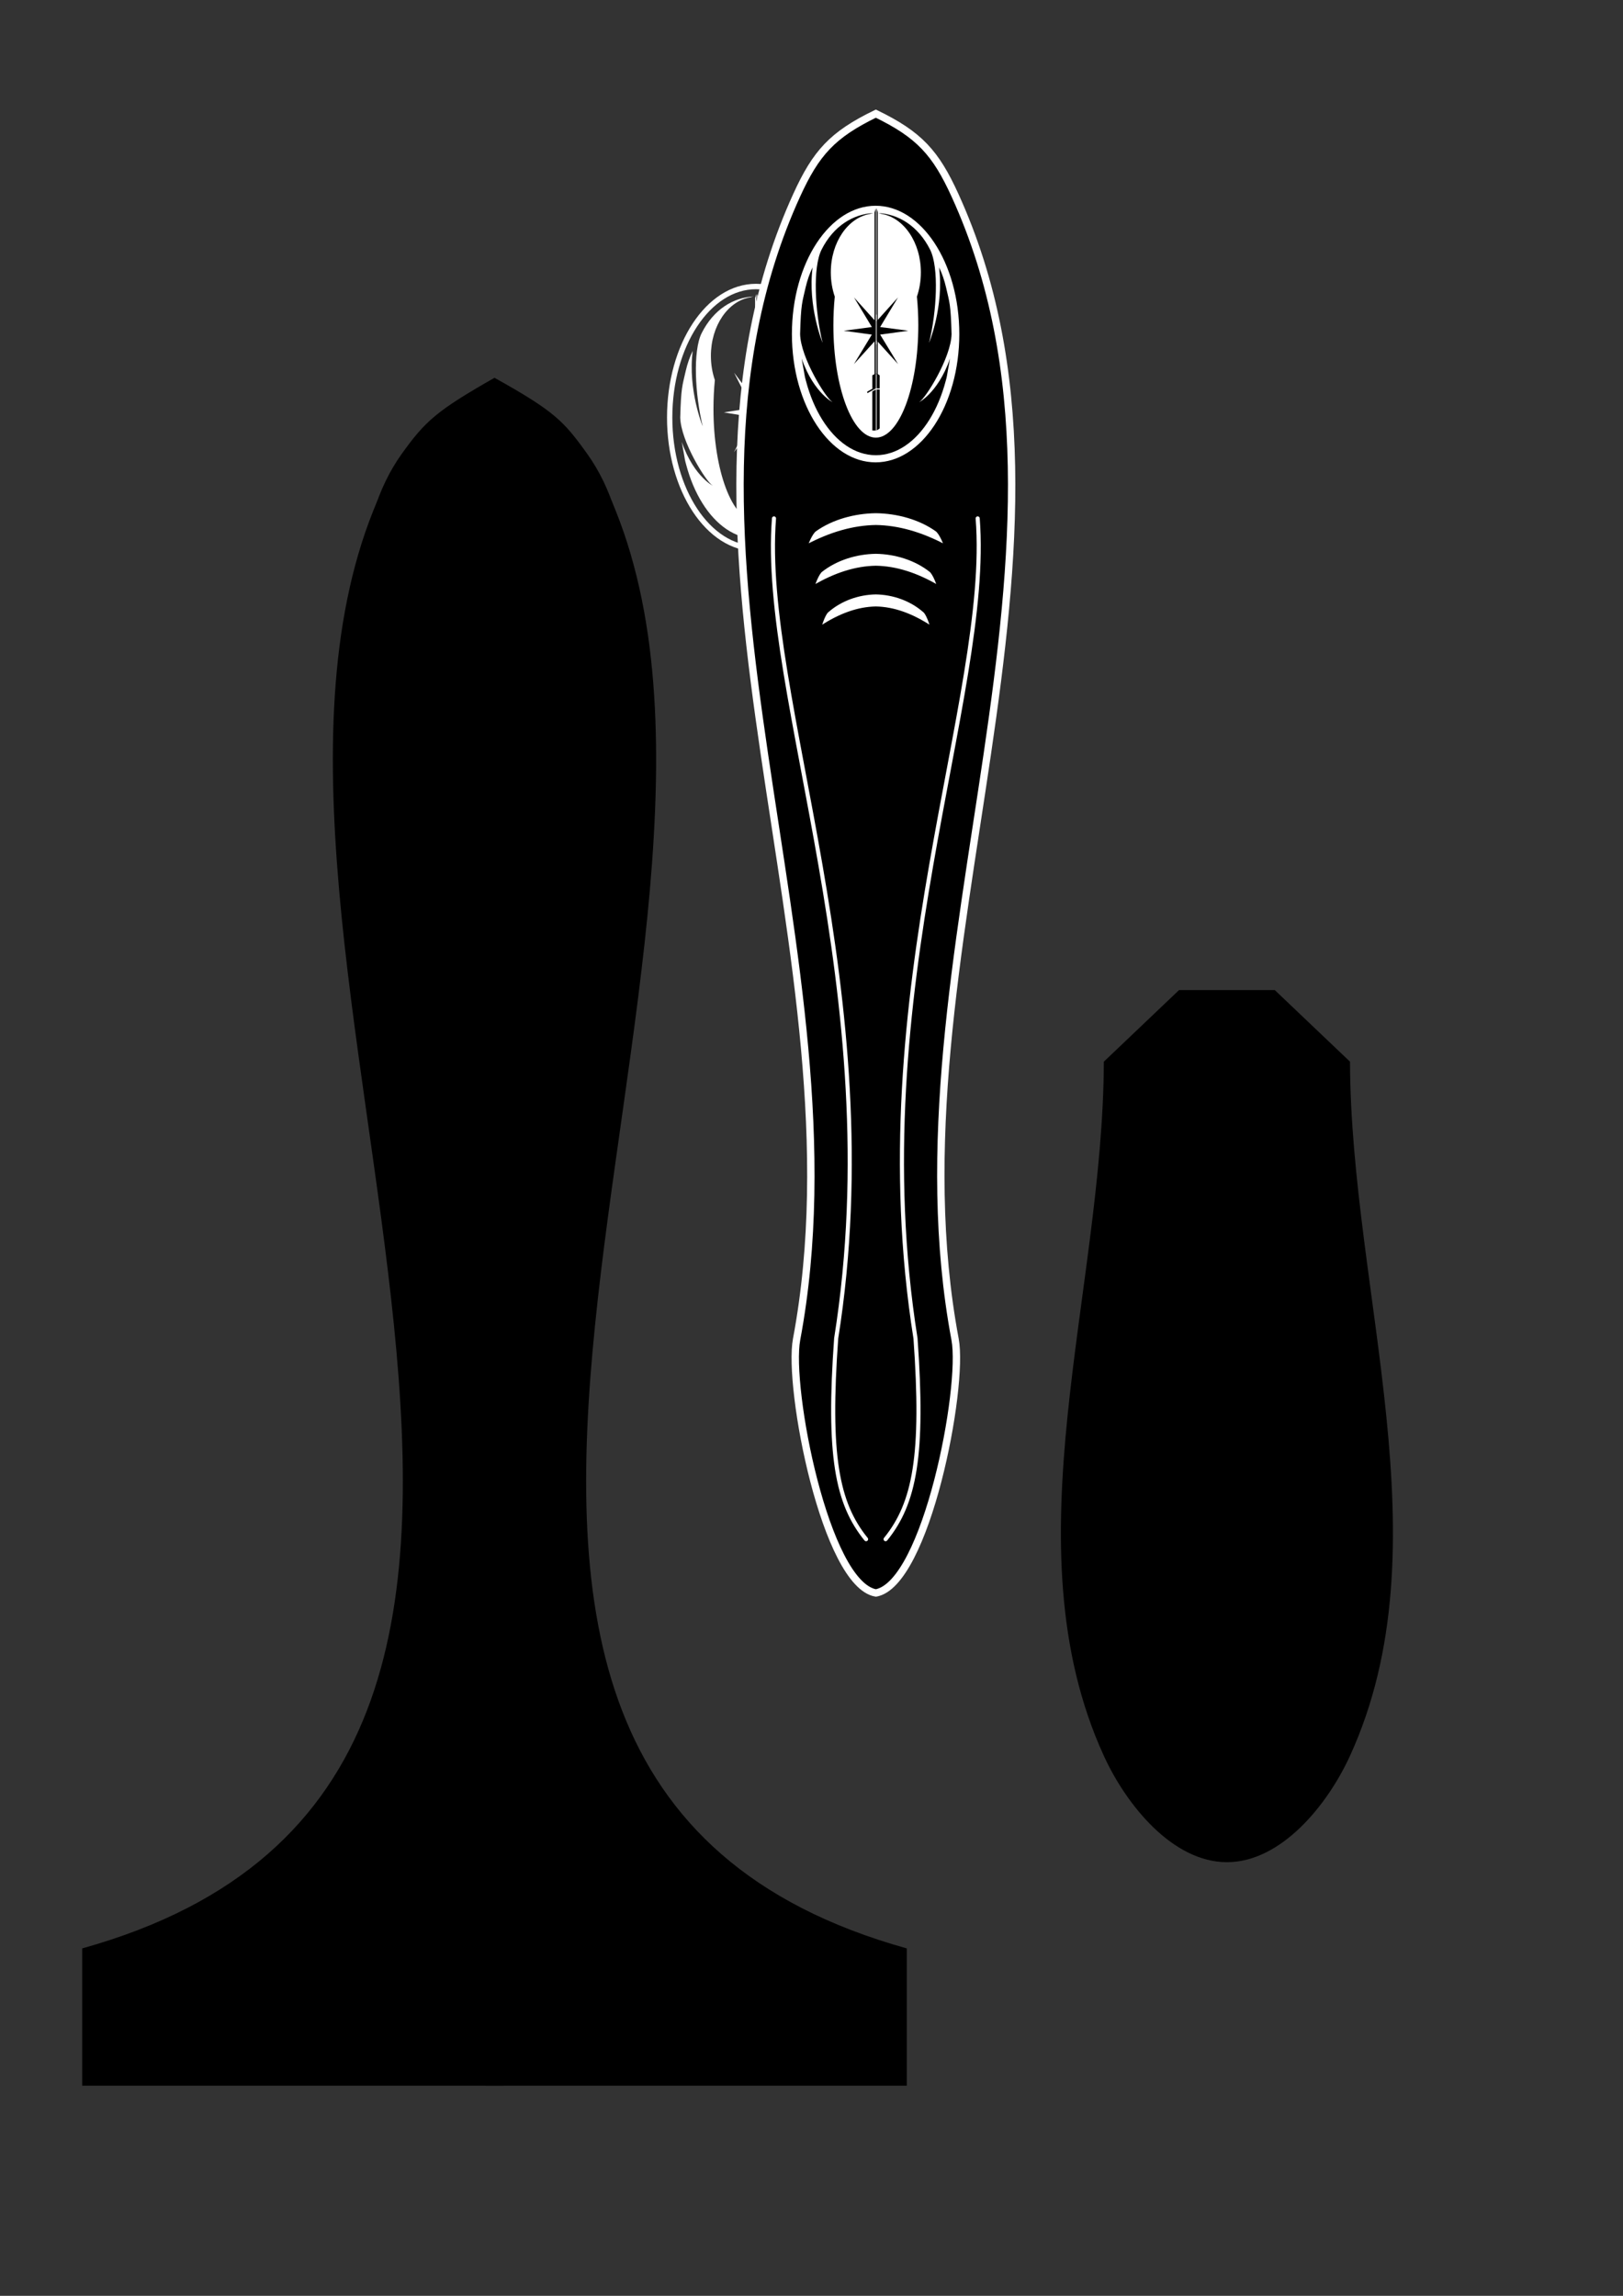 <?xml version="1.0" encoding="UTF-8" standalone="no"?>
<!-- Created with Inkscape (http://www.inkscape.org/) -->

<svg
   xmlns:dc="http://purl.org/dc/elements/1.1/"
   xmlns:cc="http://creativecommons.org/ns#"
   xmlns:rdf="http://www.w3.org/1999/02/22-rdf-syntax-ns#"
   xmlns:svg="http://www.w3.org/2000/svg"
   xmlns="http://www.w3.org/2000/svg"
   xmlns:sodipodi="http://sodipodi.sourceforge.net/DTD/sodipodi-0.dtd"
   xmlns:inkscape="http://www.inkscape.org/namespaces/inkscape"
   sodipodi:docname="LightsaberHiltTemplate.svg"
   inkscape:version="0.48.4 r9939"
   version="1.1"
   id="svg2"
   height="297mm"
   width="210mm">
  <rect width="100%" height="100%" fill="#333333" stroke="none"/>
  <sodipodi:namedview
     id="base"
     pagecolor="#ffffff"
     bordercolor="#666666"
     borderopacity="1.0"
     inkscape:pageopacity="0.0"
     inkscape:pageshadow="2"
     inkscape:zoom="0.5"
     inkscape:cx="15.12918"
     inkscape:cy="662.98578"
     inkscape:document-units="px"
     inkscape:current-layer="layer1"
     showgrid="false"
     inkscape:window-width="1920"
     inkscape:window-height="1138"
     inkscape:window-x="1592"
     inkscape:window-y="-8"
     inkscape:window-maximized="1" />
  <defs
     id="defs4">
    <inkscape:perspective
       sodipodi:type="inkscape:persp3d"
       inkscape:vp_x="0 : 526.18109 : 1"
       inkscape:vp_y="0 : 1000 : 0"
       inkscape:vp_z="744.09448 : 526.18109 : 1"
       inkscape:persp3d-origin="372.04724 : 350.78739 : 1"
       id="perspective34091" />
    <marker
       style="overflow:visible"
       id="Tail"
       refX="0.0"
       refY="0.0"
       orient="auto"
       inkscape:stockid="Tail">
      <g
         transform="scale(-1.2)"
         id="g3844">
        <path
           style="fill:none;fill-rule:evenodd;stroke:#000000;stroke-width:0.8;stroke-linecap:round"
           d="M -3.805,-3.959 L 0.544,0"
           id="path3846" />
        <path
           style="fill:none;fill-rule:evenodd;stroke:#000000;stroke-width:0.8;stroke-linecap:round"
           d="M -1.287,-3.959 L 3.062,0"
           id="path3848" />
        <path
           style="fill:none;fill-rule:evenodd;stroke:#000000;stroke-width:0.8;stroke-linecap:round"
           d="M 1.305,-3.959 L 5.654,0"
           id="path3850" />
        <path
           style="fill:none;fill-rule:evenodd;stroke:#000000;stroke-width:0.8;stroke-linecap:round"
           d="M -3.805,4.178 L 0.544,0.22"
           id="path3852" />
        <path
           style="fill:none;fill-rule:evenodd;stroke:#000000;stroke-width:0.8;stroke-linecap:round"
           d="M -1.287,4.178 L 3.062,0.22"
           id="path3854" />
        <path
           style="fill:none;fill-rule:evenodd;stroke:#000000;stroke-width:0.8;stroke-linecap:round"
           d="M 1.305,4.178 L 5.654,0.22"
           id="path3856" />
      </g>
    </marker>
    <marker
       style="overflow:visible;"
       id="Arrow1Mend"
       refX="0.0"
       refY="0.0"
       orient="auto"
       inkscape:stockid="Arrow1Mend">
      <path
         transform="scale(0.4) rotate(180) translate(10,0)"
         style="fill-rule:evenodd;stroke:#000000;stroke-width:1.0pt;"
         d="M 0.0,0.0 L 5.0,-5.0 L -12.5,0.0 L 5.0,5.0 L 0.0,0.0 z "
         id="path3817" />
    </marker>
  </defs>
  <g
     inkscape:label="Ebene 1"
     inkscape:groupmode="layer"
     id="layer1">
    <g
       transform="matrix(0.651,0,0,0.687,516.082,-74.999)"
       id="g3864">
      <path
         sodipodi:nodetypes="sssscss"
         inkscape:connector-curvature="0"
         id="path3006-4"
         d="m 1430.459,432.115 c 0,72.188 -44.177,130.708 -98.673,130.708 -54.496,0 -98.673,-58.52 -98.673,-130.708 0,-36.094 11.044,-68.771 28.901,-92.425 17.856,-23.654 26.462,-30.891 69.772,-54.284 44.918,23.75 51.916,30.63 69.772,54.284 17.856,23.654 28.901,56.331 28.901,92.425 z"
         style="fill:#000000;fill-opacity:1;stroke:none" />
      <path
         style="fill:#000000;fill-opacity:1;stroke:none"
         d="m 1325.209,372.362 94.286,0 c 144.199,316.889 -250.712,906.03 222,1030.857 l 0,97.714 -316.286,0 z"
         id="rect3045"
         inkscape:connector-curvature="0"
         sodipodi:nodetypes="cccccc" />
      <path
         style="fill:#000000;fill-opacity:1;stroke:none"
         d="m 1338.362,372.362 -94.286,0 c -144.199,316.889 250.712,906.03 -222,1030.857 l 0,97.714 316.286,0 z"
         id="rect3045-1"
         inkscape:connector-curvature="0"
         sodipodi:nodetypes="cccccc" />
    </g>
    <path
       id="rect3974"
       d="m 1383.079,143.032 c -21.218,10.425 -29.23,19.368 -38.75,40.5 -77.032,170.999 34.984,377.077 0,565.844 -4.43,23.904 14.085,121.049 38.75,125.438 24.665,-4.388 43.18,-101.534 38.75,-125.438 -34.984,-188.767 77.032,-394.845 0,-565.844 -9.52,-21.132 -17.532,-30.075 -38.75,-40.5 z"
       style="fill:#666666;fill-opacity:1;stroke:none"
       inkscape:connector-curvature="0" />
    <g
       transform="translate(-1089.378,-612.125)"
       id="g4904-1">
      <path
         transform="matrix(0.957,0,0,0.957,-58.026,-30.29)"
         d="m 738.422,581.631 c 0,159.557 -129.347,288.904 -288.904,288.904 -159.557,0 -288.904,-129.347 -288.904,-288.904 0,-159.557 129.347,-288.904 288.904,-288.904 159.557,0 288.904,129.347 288.904,288.904 z"
         sodipodi:ry="288.90363"
         sodipodi:rx="288.90363"
         sodipodi:cy="581.6311"
         sodipodi:cx="449.51788"
         id="path3119-7"
         style="fill:#000000;fill-opacity:0;stroke:none"
         sodipodi:type="arc" />
      <path
         id="path2985-4"
         d="m 364.469,265.744 c -70.721,1.985 -139.031,27.621 -180.469,78.656 -31.009,38.191 -23.203,132.858 3.562,200.375 0.488,1.232 -52.252,-78.213 -34.625,-162.125 -9.6,11.734 -18.763,28.022 -24.469,43.719 -11.561,31.803 -15.967,34.071 -18.875,99.75 2.145,51.37 89.597,137.798 111.469,145.844 10.789,3.969 -63.053,-15.878 -106.125,-93.344 14.506,48.804 8.64,33.325 15.281,48.906 13.282,31.162 32.504,59.211 56.25,82.781 47.492,47.141 113.094,76.312 185.562,76.312 l 0.031,0 c 72.468,0 138.07,-29.172 185.562,-76.312 23.746,-23.57 42.968,-51.619 56.25,-82.781 6.641,-15.581 0.775,-0.102 15.281,-48.906 -43.072,77.465 -116.914,97.312 -106.125,93.344 21.872,-8.045 109.324,-94.474 111.469,-145.844 -2.908,-65.679 -7.314,-67.947 -18.875,-99.75 -5.706,-15.697 -14.868,-31.985 -24.469,-43.719 17.627,83.912 -35.113,163.357 -34.625,162.125 26.766,-67.517 34.571,-162.184 3.562,-200.375 -41.438,-51.035 -109.748,-76.671 -180.469,-78.656 3.869,0.322 7.684,0.915 11.469,1.719 77.216,7.631 137.031,61.059 137.031,125.875 0,18.584 -4.915,36.252 -13.75,52.156 3.151,19.676 4.844,40.326 4.844,61.625 0,133.477 -65.893,241.688 -147.156,241.688 l -0.031,0 c -81.263,0 -147.156,-108.211 -147.156,-241.688 0,-21.299 1.693,-41.949 4.844,-61.625 -8.835,-15.904 -13.75,-33.572 -13.75,-52.156 0,-64.816 59.815,-118.244 137.031,-125.875 3.785,-0.804 7.6,-1.397 11.469,-1.719 z"
         style="fill:#000000;fill-opacity:1;stroke:none"
         inkscape:connector-curvature="0" />
      <path
         sodipodi:nodetypes="ccccc"
         inkscape:connector-curvature="0"
         id="rect2995-0"
         d="m 359.312,625.774 12.48,-4.102 0,28.801 -12.48,4.32 z"
         style="fill:#000000;fill-opacity:1;stroke:none" />
      <path
         sodipodi:nodetypes="ccccc"
         inkscape:connector-curvature="0"
         id="rect2998-9"
         d="m 341.36,661.109 30.42,-10.761 0,3.568 -29.473,10.241 z"
         style="fill:#000000;fill-opacity:1;stroke:none" />
      <path
         sodipodi:nodetypes="ccccc"
         inkscape:connector-curvature="0"
         id="rect2995-1-4"
         d="m 371.732,744.496 -12.481,0 0,-83.91 12.481,-4.247 z"
         style="fill:#000000;fill-opacity:1;stroke:none" />
      <path
         sodipodi:nodetypes="ccccc"
         inkscape:connector-curvature="0"
         id="rect2995-7-8"
         d="m 374.448,656.283 10.272,0 0,83.914 -10.272,4.247 z"
         style="fill:#000000;fill-opacity:1;stroke:none" />
      <path
         sodipodi:nodetypes="ccccc"
         inkscape:connector-curvature="0"
         id="rect2995-7-4-8"
         d="m 374.386,653.91 10.271,0 0,-28.131 -10.271,-4.102 z"
         style="fill:#000000;fill-opacity:1;stroke:none" />
      <path
         style="fill:#000000;fill-opacity:1;stroke:none"
         d="m 367.113,280.287 4.68,-8.752 0,352.187 -4.68,0 z"
         id="rect3055-2"
         inkscape:connector-curvature="0"
         sodipodi:nodetypes="ccccc" />
      <path
         style="fill:#000000;fill-opacity:1;stroke:none"
         d="m 374.386,271.524 3.852,8.752 0,343.622 -3.852,0 z"
         id="rect3055-0-4"
         inkscape:connector-curvature="0"
         sodipodi:nodetypes="ccccc" />
      <g
         transform="translate(0,-56)"
         id="g4900-5">
        <path
           style="fill:#000000;fill-opacity:1;stroke:none;stroke-width:5.384;marker-start:none;marker-mid:none"
           d="m 374.735,607.415 73.875,60.281 -62.188,-75.688 97.438,-9.875 -97.469,-9.562 61.906,-75.906 -73.562,60.438 -5.375,0 -73.562,-60.438 61.906,75.906 -97.469,9.562 97.438,9.875 -62.188,75.688 73.875,-60.281 z"
           id="path3802-5"
           inkscape:connector-curvature="0"
           sodipodi:nodetypes="ccccccccccccccc" />
        <rect
           style="fill:#ffffff;fill-opacity:1;stroke:none"
           id="rect4865-1"
           width="2.592"
           height="76.014"
           x="371.791"
           y="540.846" />
      </g>
    </g>
    <path
       style="fill:#000000;fill-opacity:1;stroke:none"
       d="m -243.96,183.683 c -26.311,18.028 -35.787,28.228 -46.634,46.457 -10.847,18.229 -17.56,43.422 -17.56,71.238 0,26.099 5.897,49.876 15.586,67.77 4.901,11.763 8.895,-42.343 11.487,0.98 2.593,43.322 3.785,190.238 3.084,215.628 -1.401,50.78 -21.42,48.808 -30.86,77.473 -4.517,12.364 -11.442,33.918 -10.859,67.963 -16.428,21.868 -58.565,-12.716 -58.565,-12.716 l 0,25.962 c 0,0 35.756,36.225 58.926,29.646 4.653,8.271 4.036,18.792 0,25.962 -14.113,21.17 -58.926,-12.331 -58.926,-12.331 l 0,25.938 c 0,0 36.674,35.478 58.926,29.646 4.979,6.823 4.596,17.326 0,25.022 -15.608,19.356 -58.926,-15.076 -58.926,-15.076 l 0,29.646 c 0,0 40.824,34.51 62.571,29.622 -21.546,60.662 -87.753,43.859 -114.207,0.361 l 0,34.246 0,17.316 0,17.316 0,17.292 0,17.316 c 121.181,0 250.866,0 372.047,0 l 0,-17.316 0,-17.292 0,-17.316 0,-17.316 0,-34.246 c -26.454,43.497 -92.661,60.301 -114.207,-0.361 21.747,4.887 62.571,-29.622 62.571,-29.622 l 0,-29.646 c 0,0 -43.318,34.432 -58.926,15.076 -4.596,-7.697 -4.979,-18.199 0,-25.022 22.252,5.832 58.926,-29.646 58.926,-29.646 l 0,-25.938 c 0,0 -44.814,33.5 -58.926,12.331 -4.036,-7.169 -4.653,-17.691 0,-25.962 23.17,6.578 58.926,-29.646 58.926,-29.646 l 0,-25.962 c 0,0 -42.157,34.583 -58.584,12.716 0.583,-34.045 -6.341,-55.599 -10.859,-67.963 -11.459,-28.339 -29.614,-27.698 -30.896,-78.793 -0.641,-25.547 0.636,-172.56 3.324,-215.877 2.688,-43.317 6.789,10.896 11.796,-0.614 9.559,-19.715 14.814,-47.345 14.959,-66.566 0,-27.816 -6.713,-53.009 -17.56,-71.238 -10.847,-18.229 -19.347,-28.153 -46.634,-46.457 z"
       id="rect2985"
       inkscape:connector-curvature="0"
       sodipodi:nodetypes="csscssccccccccccccccccccccccccccccccccccccccssccsc" />
    <g
       id="g3065"
       transform="matrix(1.185,0,0,1.076,-68.576,-15.391)">
      <path
         transform="matrix(0.114,0,0,0.202,318.864,84.176)"
         d="m 738.422,581.631 c 0,159.557 -129.347,288.904 -288.904,288.904 -159.557,0 -288.904,-129.347 -288.904,-288.904 0,-159.557 129.347,-288.904 288.904,-288.904 159.557,0 288.904,129.347 288.904,288.904 z"
         sodipodi:ry="288.90363"
         sodipodi:rx="288.90363"
         sodipodi:cy="581.6311"
         sodipodi:cx="449.51788"
         id="path3119"
         style="fill:#ffffff;fill-opacity:0;stroke:none"
         sodipodi:type="arc" />
      <path
         sodipodi:nodetypes="ccccc"
         inkscape:connector-curvature="0"
         id="rect2995"
         d="m 368.552,222.705 1.486,-0.866 0,6.081 -1.486,0.912 z"
         style="fill:#ffffff;fill-opacity:1;stroke:none" />
      <path
         sodipodi:nodetypes="ccccc"
         inkscape:connector-curvature="0"
         id="rect2998"
         d="m 366.415,230.167 3.622,-2.272 0,0.753 -3.509,2.162 z"
         style="fill:#ffffff;fill-opacity:1;stroke:none" />
      <path
         sodipodi:nodetypes="ccccc"
         inkscape:connector-curvature="0"
         id="rect2995-1"
         d="m 370.031,247.774 -1.486,0 0,-17.718 1.486,-0.897 z"
         style="fill:#ffffff;fill-opacity:1;stroke:none" />
      <path
         sodipodi:nodetypes="ccccc"
         inkscape:connector-curvature="0"
         id="rect2995-7"
         d="m 370.354,229.147 1.223,0 0,17.719 -1.223,0.897 z"
         style="fill:#ffffff;fill-opacity:1;stroke:none" />
      <path
         sodipodi:nodetypes="ccccc"
         inkscape:connector-curvature="0"
         id="rect2995-7-4"
         d="m 370.347,228.646 1.223,0 0,-5.94 -1.223,-0.866 z"
         style="fill:#ffffff;fill-opacity:1;stroke:none" />
      <path
         style="fill:#ffffff;fill-opacity:1;stroke:none"
         d="m 369.481,149.755 0.557,-1.848 0,74.365 -0.557,0 z"
         id="rect3055"
         inkscape:connector-curvature="0"
         sodipodi:nodetypes="ccccc" />
      <path
         style="fill:#ffffff;fill-opacity:1;stroke:none"
         d="m 370.347,147.905 0.459,1.848 0,72.556 -0.459,0 z"
         id="rect3055-0"
         inkscape:connector-curvature="0"
         sodipodi:nodetypes="ccccc" />
      <g
         transform="matrix(0.607,0,0,0.771,137.42,117.425)"
         id="g4007">
        <g
           id="g4003">
          <path
             sodipodi:nodetypes="ccccccccccccccc"
             inkscape:connector-curvature="0"
             id="path3802"
             d="m 383.497,116.237 14.479,16.516 -12.188,-20.737 19.097,-2.706 -19.103,-2.62 12.133,-20.797 -14.418,16.559 -1.053,0 -14.418,-16.559 12.133,20.797 -19.103,2.62 19.097,2.706 -12.188,20.737 14.479,-16.516 z"
             style="fill:#ffffff;fill-opacity:1;stroke:none;stroke-width:5.384;marker-start:none;marker-mid:none" />
          <rect
             y="97.997"
             x="382.92"
             height="20.827"
             width="0.508"
             id="rect4865"
             style="fill:#000000;fill-opacity:1;stroke:none" />
        </g>
        <g
           id="g3999">
          <path
             id="path2985"
             d="m 381.372,41.006 c -13.861,0.544 -27.249,7.568 -35.37,21.551 -6.077,10.464 -4.548,36.402 0.698,54.9 0.096,0.337 -10.241,-21.429 -6.786,-44.42 -1.882,3.215 -3.677,7.678 -4.796,11.978 -2.266,8.714 -3.129,9.335 -3.699,27.33 0.42,14.075 17.56,37.755 21.847,39.959 2.115,1.087 -12.358,-4.35 -20.799,-25.575 2.843,13.372 1.693,9.131 2.995,13.4 2.603,8.538 6.37,16.223 11.024,22.681 9.308,12.916 22.165,20.909 36.368,20.909 l 0.006,0 c 14.203,0 27.06,-7.993 36.368,-20.909 4.654,-6.458 8.421,-14.143 11.024,-22.681 1.302,-4.269 0.152,-0.028 2.995,-13.4 -8.442,21.225 -22.914,26.662 -20.799,25.575 4.287,-2.204 21.426,-25.885 21.847,-39.959 -0.57,-17.995 -1.433,-18.617 -3.699,-27.33 -1.118,-4.301 -2.914,-8.763 -4.796,-11.978 3.455,22.991 -6.882,44.758 -6.786,44.42 5.246,-18.499 6.776,-44.436 0.698,-54.9 -8.121,-13.983 -21.51,-21.007 -35.37,-21.551 0.758,0.088 1.506,0.251 2.248,0.471 15.134,2.091 26.857,16.729 26.857,34.488 0,5.092 -0.963,9.933 -2.695,14.29 0.618,5.391 0.949,11.049 0.949,16.884 0,36.571 -12.914,66.219 -28.841,66.219 l -0.006,0 c -15.927,0 -28.841,-29.648 -28.841,-66.219 0,-5.836 0.332,-11.494 0.949,-16.884 -1.732,-4.358 -2.695,-9.198 -2.695,-14.29 0,-17.759 11.723,-32.397 26.857,-34.488 0.742,-0.22 1.489,-0.383 2.248,-0.471 z"
             style="fill:#ffffff;fill-opacity:1;stroke:none"
             inkscape:connector-curvature="0" />
          <path
             transform="matrix(1.002,0,0,0.886,60.859,26.69)"
             d="m 380,96.648 c 0,48.128 -26.223,87.143 -58.571,87.143 -32.348,0 -58.571,-39.015 -58.571,-87.143 0,-48.128 26.223,-87.143 58.571,-87.143 32.348,0 58.571,39.015 58.571,87.143 z"
             sodipodi:ry="87.14286"
             sodipodi:rx="58.57143"
             sodipodi:cy="96.647896"
             sodipodi:cx="321.42856"
             id="path3199"
             style="fill:#000000;fill-opacity:0;stroke:#ffffff;stroke-width:3.6;stroke-miterlimit:4;stroke-opacity:1;stroke-dasharray:none"
             sodipodi:type="arc" />
        </g>
      </g>
    </g>
    <g
       transform="matrix(0.651,0,0,0.687,-625.171,-11.359)"
       id="g3864-6">
      <path
         sodipodi:nodetypes="sssscss"
         inkscape:connector-curvature="0"
         id="path3006-4-8"
         d="m 1430.459,432.115 c 0,72.188 -44.177,130.708 -98.673,130.708 -54.496,0 -98.673,-58.52 -98.673,-130.708 0,-36.094 11.044,-68.771 28.901,-92.425 17.856,-23.654 26.462,-30.891 69.772,-54.284 44.918,23.75 51.916,30.63 69.772,54.284 17.856,23.654 28.901,56.331 28.901,92.425 z"
         style="fill:#000000;fill-opacity:1;stroke:none" />
      <path
         style="fill:#000000;fill-opacity:1;stroke:none"
         d="m 1325.209,372.362 94.286,0 c 144.199,316.889 -250.712,906.03 222,1030.857 l 0,97.714 -316.286,0 z"
         id="rect3045-5"
         inkscape:connector-curvature="0"
         sodipodi:nodetypes="cccccc" />
      <path
         style="fill:#000000;fill-opacity:1;stroke:none"
         d="m 1338.362,372.362 -94.286,0 c -144.199,316.889 250.712,906.03 -222,1030.857 l 0,97.714 316.286,0 z"
         id="rect3045-1-7"
         inkscape:connector-curvature="0"
         sodipodi:nodetypes="cccccc" />
    </g>
    <g
       id="g3065-7"
       transform="matrix(1.244,0,0,1.129,922.993,24.213)">
      <path
         transform="matrix(0.114,0,0,0.202,318.864,84.176)"
         d="m 738.422,581.631 c 0,159.557 -129.347,288.904 -288.904,288.904 -159.557,0 -288.904,-129.347 -288.904,-288.904 0,-159.557 129.347,-288.904 288.904,-288.904 159.557,0 288.904,129.347 288.904,288.904 z"
         sodipodi:ry="288.90363"
         sodipodi:rx="288.90363"
         sodipodi:cy="581.6311"
         sodipodi:cx="449.51788"
         id="path3119-4"
         style="fill:#ffffff;fill-opacity:0;stroke:none"
         sodipodi:type="arc" />
      <path
         sodipodi:nodetypes="ccccc"
         inkscape:connector-curvature="0"
         id="rect2995-094"
         d="m 368.552,222.705 1.486,-0.866 0,6.081 -1.486,0.912 z"
         style="fill:#ffffff;fill-opacity:1;stroke:none" />
      <path
         sodipodi:nodetypes="ccccc"
         inkscape:connector-curvature="0"
         id="rect2998-8"
         d="m 366.415,230.167 3.622,-2.272 0,0.753 -3.509,2.162 z"
         style="fill:#ffffff;fill-opacity:1;stroke:none" />
      <path
         sodipodi:nodetypes="ccccc"
         inkscape:connector-curvature="0"
         id="rect2995-1-82"
         d="m 370.031,247.774 -1.486,0 0,-17.718 1.486,-0.897 z"
         style="fill:#ffffff;fill-opacity:1;stroke:none" />
      <path
         sodipodi:nodetypes="ccccc"
         inkscape:connector-curvature="0"
         id="rect2995-7-45"
         d="m 370.354,229.147 1.223,0 0,17.719 -1.223,0.897 z"
         style="fill:#ffffff;fill-opacity:1;stroke:none" />
      <path
         sodipodi:nodetypes="ccccc"
         inkscape:connector-curvature="0"
         id="rect2995-7-4-5"
         d="m 370.347,228.646 1.223,0 0,-5.94 -1.223,-0.866 z"
         style="fill:#ffffff;fill-opacity:1;stroke:none" />
      <path
         style="fill:#ffffff;fill-opacity:1;stroke:none"
         d="m 369.481,149.755 0.557,-1.848 0,74.365 -0.557,0 z"
         id="rect3055-1"
         inkscape:connector-curvature="0"
         sodipodi:nodetypes="ccccc" />
      <path
         style="fill:#ffffff;fill-opacity:1;stroke:none"
         d="m 370.347,147.905 0.459,1.848 0,72.556 -0.459,0 z"
         id="rect3055-0-7"
         inkscape:connector-curvature="0"
         sodipodi:nodetypes="ccccc" />
      <g
         transform="matrix(0.607,0,0,0.771,137.42,117.425)"
         id="g4007-1">
        <g
           id="g4003-1">
          <path
             sodipodi:nodetypes="ccccccccccccccc"
             inkscape:connector-curvature="0"
             id="path3802-52"
             d="m 383.497,116.237 14.479,16.516 -12.188,-20.737 19.097,-2.706 -19.103,-2.62 12.133,-20.797 -14.418,16.559 -1.053,0 -14.418,-16.559 12.133,20.797 -19.103,2.62 19.097,2.706 -12.188,20.737 14.479,-16.516 z"
             style="fill:#ffffff;fill-opacity:1;stroke:none;stroke-width:5.384;marker-start:none;marker-mid:none" />
          <rect
             y="97.997"
             x="382.92"
             height="20.827"
             width="0.508"
             id="rect4865-7"
             style="fill:#000000;fill-opacity:1;stroke:none" />
        </g>
        <g
           id="g3999-6">
          <path
             id="path2985-1"
             d="m 381.372,41.006 c -13.861,0.544 -27.249,7.568 -35.37,21.551 -6.077,10.464 -4.548,36.402 0.698,54.9 0.096,0.337 -10.241,-21.429 -6.786,-44.42 -1.882,3.215 -3.677,7.678 -4.796,11.978 -2.266,8.714 -3.129,9.335 -3.699,27.33 0.42,14.075 17.56,37.755 21.847,39.959 2.115,1.087 -12.358,-4.35 -20.799,-25.575 2.843,13.372 1.693,9.131 2.995,13.4 2.603,8.538 6.37,16.223 11.024,22.681 9.308,12.916 22.165,20.909 36.368,20.909 l 0.006,0 c 14.203,0 27.06,-7.993 36.368,-20.909 4.654,-6.458 8.421,-14.143 11.024,-22.681 1.302,-4.269 0.152,-0.028 2.995,-13.4 -8.442,21.225 -22.914,26.662 -20.799,25.575 4.287,-2.204 21.426,-25.885 21.847,-39.959 -0.57,-17.995 -1.433,-18.617 -3.699,-27.33 -1.118,-4.301 -2.914,-8.763 -4.796,-11.978 3.455,22.991 -6.882,44.758 -6.786,44.42 5.246,-18.499 6.776,-44.436 0.698,-54.9 -8.121,-13.983 -21.51,-21.007 -35.37,-21.551 0.758,0.088 1.506,0.251 2.248,0.471 15.134,2.091 26.857,16.729 26.857,34.488 0,5.092 -0.963,9.933 -2.695,14.29 0.618,5.391 0.949,11.049 0.949,16.884 0,36.571 -12.914,66.219 -28.841,66.219 l -0.006,0 c -15.927,0 -28.841,-29.648 -28.841,-66.219 0,-5.836 0.332,-11.494 0.949,-16.884 -1.732,-4.358 -2.695,-9.198 -2.695,-14.29 0,-17.759 11.723,-32.397 26.857,-34.488 0.742,-0.22 1.489,-0.383 2.248,-0.471 z"
             style="fill:#ffffff;fill-opacity:1;stroke:none"
             inkscape:connector-curvature="0" />
          <path
             transform="matrix(1.002,0,0,0.886,60.859,26.69)"
             d="m 380,96.648 c 0,48.128 -26.223,87.143 -58.571,87.143 -32.348,0 -58.571,-39.015 -58.571,-87.143 0,-48.128 26.223,-87.143 58.571,-87.143 32.348,0 58.571,39.015 58.571,87.143 z"
             sodipodi:ry="87.14286"
             sodipodi:rx="58.57143"
             sodipodi:cy="96.647896"
             sodipodi:cx="321.42856"
             id="path3199-4"
             style="fill:#000000;fill-opacity:0;stroke:#ffffff;stroke-width:3.6;stroke-miterlimit:4;stroke-opacity:1;stroke-dasharray:none"
             sodipodi:type="arc" />
        </g>
      </g>
    </g>
    <g
       id="g34147"
       transform="translate(-638,-84)">
      <path
         style="fill:#000000;fill-opacity:1;stroke:#ffffff;stroke-width:3.6;stroke-miterlimit:4;stroke-opacity:1;stroke-dasharray:none"
         d="m 1066.312,139.562 c -21.218,10.304 -29.23,19.113 -38.75,40 -77.032,169.016 34.984,372.734 0,559.312 -4.43,23.627 14.085,119.662 38.75,124 24.665,-4.338 43.18,-100.373 38.75,-124 -34.984,-186.578 77.032,-390.297 0,-559.312 -9.52,-20.887 -17.532,-29.696 -38.75,-40 z"
         id="rect3974-22"
         inkscape:connector-curvature="0" />
      <path
         style="fill:none;stroke:#ffffff;stroke-width:2;stroke-linecap:round;stroke-linejoin:miter;stroke-miterlimit:4;stroke-opacity:1;stroke-dasharray:none"
         d="m 1116.118,337.477 c 6.819,87.127 -57.325,231.511 -30.406,400.93 4.088,56.978 -0.332,80.582 -14.627,98.167"
         id="path4062"
         inkscape:connector-curvature="0"
         sodipodi:nodetypes="ccc" />
      <path
         style="fill:none;stroke:#ffffff;stroke-width:2;stroke-linecap:round;stroke-linejoin:miter;stroke-miterlimit:4;stroke-opacity:1;stroke-dasharray:none"
         d="m 1016.507,337.477 c -6.819,87.127 57.325,231.511 30.406,400.93 -4.088,56.978 0.332,80.582 14.627,98.167"
         id="path4062-6"
         inkscape:connector-curvature="0"
         sodipodi:nodetypes="ccc" />
      <g
         id="g4544">
        <path
           sodipodi:type="arc"
           style="fill:#ffffff;fill-opacity:1;stroke:#000000;stroke-width:3.6;stroke-miterlimit:4;stroke-opacity:1;stroke-dasharray:none"
           id="path3199-6"
           sodipodi:cx="321.42856"
           sodipodi:cy="96.647896"
           sodipodi:rx="58.57143"
           sodipodi:ry="87.14286"
           d="m 380,96.648 c 0,48.128 -26.223,87.143 -58.571,87.143 -32.348,0 -58.571,-39.015 -58.571,-87.143 0,-48.128 26.223,-87.143 58.571,-87.143 32.348,0 58.571,39.015 58.571,87.143 z"
           transform="matrix(0.721,0,0,0.735,834.449,176.3)" />
        <path
           sodipodi:type="arc"
           style="fill:#000000;fill-opacity:0;stroke:none"
           id="path3119-74"
           sodipodi:cx="449.51788"
           sodipodi:cy="581.6311"
           sodipodi:rx="288.90363"
           sodipodi:ry="288.90363"
           d="m 738.422,581.631 c 0,159.557 -129.347,288.904 -288.904,288.904 -159.557,0 -288.904,-129.347 -288.904,-288.904 0,-159.557 129.347,-288.904 288.904,-288.904 159.557,0 288.904,129.347 288.904,288.904 z"
           transform="matrix(0.135,0,0,0.217,1005.698,118.365)" />
        <path
           style="fill:#000000;fill-opacity:1;stroke:none"
           d="m 1064.597,267.491 1.761,-0.932 0,6.547 -1.761,0.982 z"
           id="rect2995-09"
           inkscape:connector-curvature="0"
           sodipodi:nodetypes="ccccc" />
        <path
           style="fill:#000000;fill-opacity:1;stroke:none"
           d="m 1062.063,275.522 4.293,-2.446 0,0.811 -4.159,2.328 z"
           id="rect2998-4"
           inkscape:connector-curvature="0"
           sodipodi:nodetypes="ccccc" />
        <path
           style="fill:#000000;fill-opacity:1;stroke:none"
           d="m 1066.35,294.476 -1.762,0 0,-19.073 1.762,-0.965 z"
           id="rect2995-1-8"
           inkscape:connector-curvature="0"
           sodipodi:nodetypes="ccccc" />
        <path
           style="fill:#000000;fill-opacity:1;stroke:none"
           d="m 1066.733,274.425 1.45,0 0,19.074 -1.45,0.965 z"
           id="rect2995-7-82"
           inkscape:connector-curvature="0"
           sodipodi:nodetypes="ccccc" />
        <path
           style="fill:#000000;fill-opacity:1;stroke:none"
           d="m 1066.724,273.886 1.45,0 0,-6.394 -1.45,-0.932 z"
           id="rect2995-7-4-4"
           inkscape:connector-curvature="0"
           sodipodi:nodetypes="ccccc" />
        <path
           sodipodi:nodetypes="ccccc"
           inkscape:connector-curvature="0"
           id="rect3055-5"
           d="m 1065.697,187.84 0.66,-2.018 0,81.202 -0.66,0 z"
           style="fill:#000000;fill-opacity:1;stroke:none" />
        <path
           sodipodi:nodetypes="ccccc"
           inkscape:connector-curvature="0"
           id="rect3055-0-5"
           d="m 1066.724,185.819 0.543,2.018 0,79.227 -0.543,0 z"
           style="fill:#000000;fill-opacity:1;stroke:none" />
        <path
           style="fill:#000000;fill-opacity:1;stroke:none;stroke-width:5.384;marker-start:none;marker-mid:none"
           d="m 1066.773,250.541 10.426,11.499 -8.776,-14.438 13.751,-1.884 -13.755,-1.824 8.737,-14.48 -10.382,11.529 -0.758,0 -10.382,-11.529 8.737,14.48 -13.755,1.824 13.751,1.884 -8.776,14.438 10.426,-11.499 z"
           id="path3802-1"
           inkscape:connector-curvature="0"
           sodipodi:nodetypes="ccccccccccccccc" />
        <rect
           style="fill:#ffffff;fill-opacity:1;stroke:none"
           id="rect4865-15"
           width="0.366"
           height="14.5"
           x="1066.358"
           y="237.843" />
        <path
           inkscape:connector-curvature="0"
           style="fill:#000000;fill-opacity:1;stroke:none"
           d="m 1065.243,188.176 c -9.981,0.451 -19.621,6.278 -25.469,17.879 -4.376,8.681 -3.275,30.199 0.503,45.546 0.069,0.28 -7.374,-17.778 -4.886,-36.851 -1.355,2.667 -2.648,6.37 -3.453,9.937 -1.632,7.229 -2.253,7.744 -2.664,22.673 0.303,11.676 12.645,31.322 15.731,33.151 1.523,0.902 -8.899,-3.609 -14.977,-21.217 2.047,11.093 1.219,7.575 2.157,11.117 1.875,7.083 4.587,13.459 7.938,18.816 6.702,10.715 15.961,17.346 26.188,17.346 l 0,0 c 10.227,0 19.486,-6.631 26.188,-17.346 3.351,-5.358 6.064,-11.733 7.939,-18.816 0.937,-3.542 0.109,-0.023 2.157,-11.117 -6.079,17.608 -16.5,22.119 -14.977,21.217 3.087,-1.829 15.429,-21.474 15.731,-33.151 -0.41,-14.929 -1.032,-15.444 -2.664,-22.673 -0.805,-3.568 -2.098,-7.27 -3.453,-9.937 2.488,19.074 -4.955,37.131 -4.886,36.851 3.777,-15.347 4.879,-36.865 0.503,-45.546 -5.848,-11.6 -15.489,-17.427 -25.469,-17.879 0.546,0.073 1.085,0.208 1.619,0.391 10.897,1.734 19.339,13.879 19.339,28.612 0,4.224 -0.694,8.24 -1.94,11.855 0.445,4.472 0.684,9.166 0.684,14.008 0,30.34 -9.299,54.936 -20.768,54.936 l 0,0 c -11.469,0 -20.768,-24.597 -20.768,-54.936 0,-4.841 0.239,-9.535 0.683,-14.008 -1.247,-3.615 -1.94,-7.631 -1.94,-11.855 0,-14.733 8.442,-26.877 19.339,-28.612 0.534,-0.183 1.073,-0.317 1.619,-0.391 z"
           id="path2985-7" />
      </g>
      <path
         sodipodi:nodetypes="cscsccc"
         inkscape:connector-curvature="0"
         id="rect3071-4"
         d="m 1100.188,350.795 c 0,0 -2.183,-5.994 -4.312,-7.5 -8.178,-5.785 -18.938,-8.762 -29.562,-8.906 -10.624,0.145 -21.385,3.122 -29.562,8.906 -2.129,1.506 -4.312,7.5 -4.312,7.5 11.844,-6.262 23.026,-9.395 33.875,-9.562 10.849,0.167 22.031,3.3 33.875,9.562 z"
         style="fill:#ffffff;fill-opacity:1;stroke:#000000;stroke-width:1.075;stroke-linecap:round;stroke-miterlimit:4;stroke-opacity:1" />
      <path
         sodipodi:nodetypes="cscsccc"
         inkscape:connector-curvature="0"
         id="rect3071-4-9"
         d="m 1096.8,370.68 c 0,0 -1.965,-5.994 -3.881,-7.5 -7.36,-5.785 -17.044,-8.762 -26.606,-8.906 -9.562,0.145 -19.246,3.122 -26.606,8.906 -1.916,1.506 -3.881,7.5 -3.881,7.5 10.66,-6.262 20.723,-9.395 30.488,-9.562 9.764,0.167 19.828,3.3 30.488,9.562 z"
         style="fill:#ffffff;fill-opacity:1;stroke:#000000;stroke-width:1.02;stroke-linecap:round;stroke-miterlimit:4;stroke-opacity:1" />
      <path
         sodipodi:nodetypes="cscsccc"
         inkscape:connector-curvature="0"
         id="rect3071-4-9-4"
         d="m 1093.412,390.565 c 0,0 -1.747,-5.994 -3.45,-7.5 -6.542,-5.785 -15.151,-8.762 -23.65,-8.906 -8.499,0.145 -17.108,3.122 -23.65,8.906 -1.703,1.506 -3.45,7.5 -3.45,7.5 9.475,-6.262 18.421,-9.395 27.1,-9.562 8.679,0.167 17.625,3.3 27.1,9.562 z"
         style="fill:#ffffff;fill-opacity:1;stroke:#000000;stroke-width:0.961;stroke-linecap:round;stroke-miterlimit:4;stroke-opacity:1" />
    </g>
    <path
       style="fill:#000000;fill-opacity:1;stroke:none"
       d="m 576.594,484.094 -36.781,35 c -0.367,113.263 -47.068,236.525 0,339.406 11.029,24.107 33.674,52 60.188,52 26.513,0 49.159,-27.893 60.188,-52 47.068,-102.881 0.367,-226.143 0,-339.406 l -36.781,-35 -23.406,0 z"
       id="rect34107"
       inkscape:connector-curvature="0"
       sodipodi:nodetypes="ccsascccc" />
  </g>
</svg>
